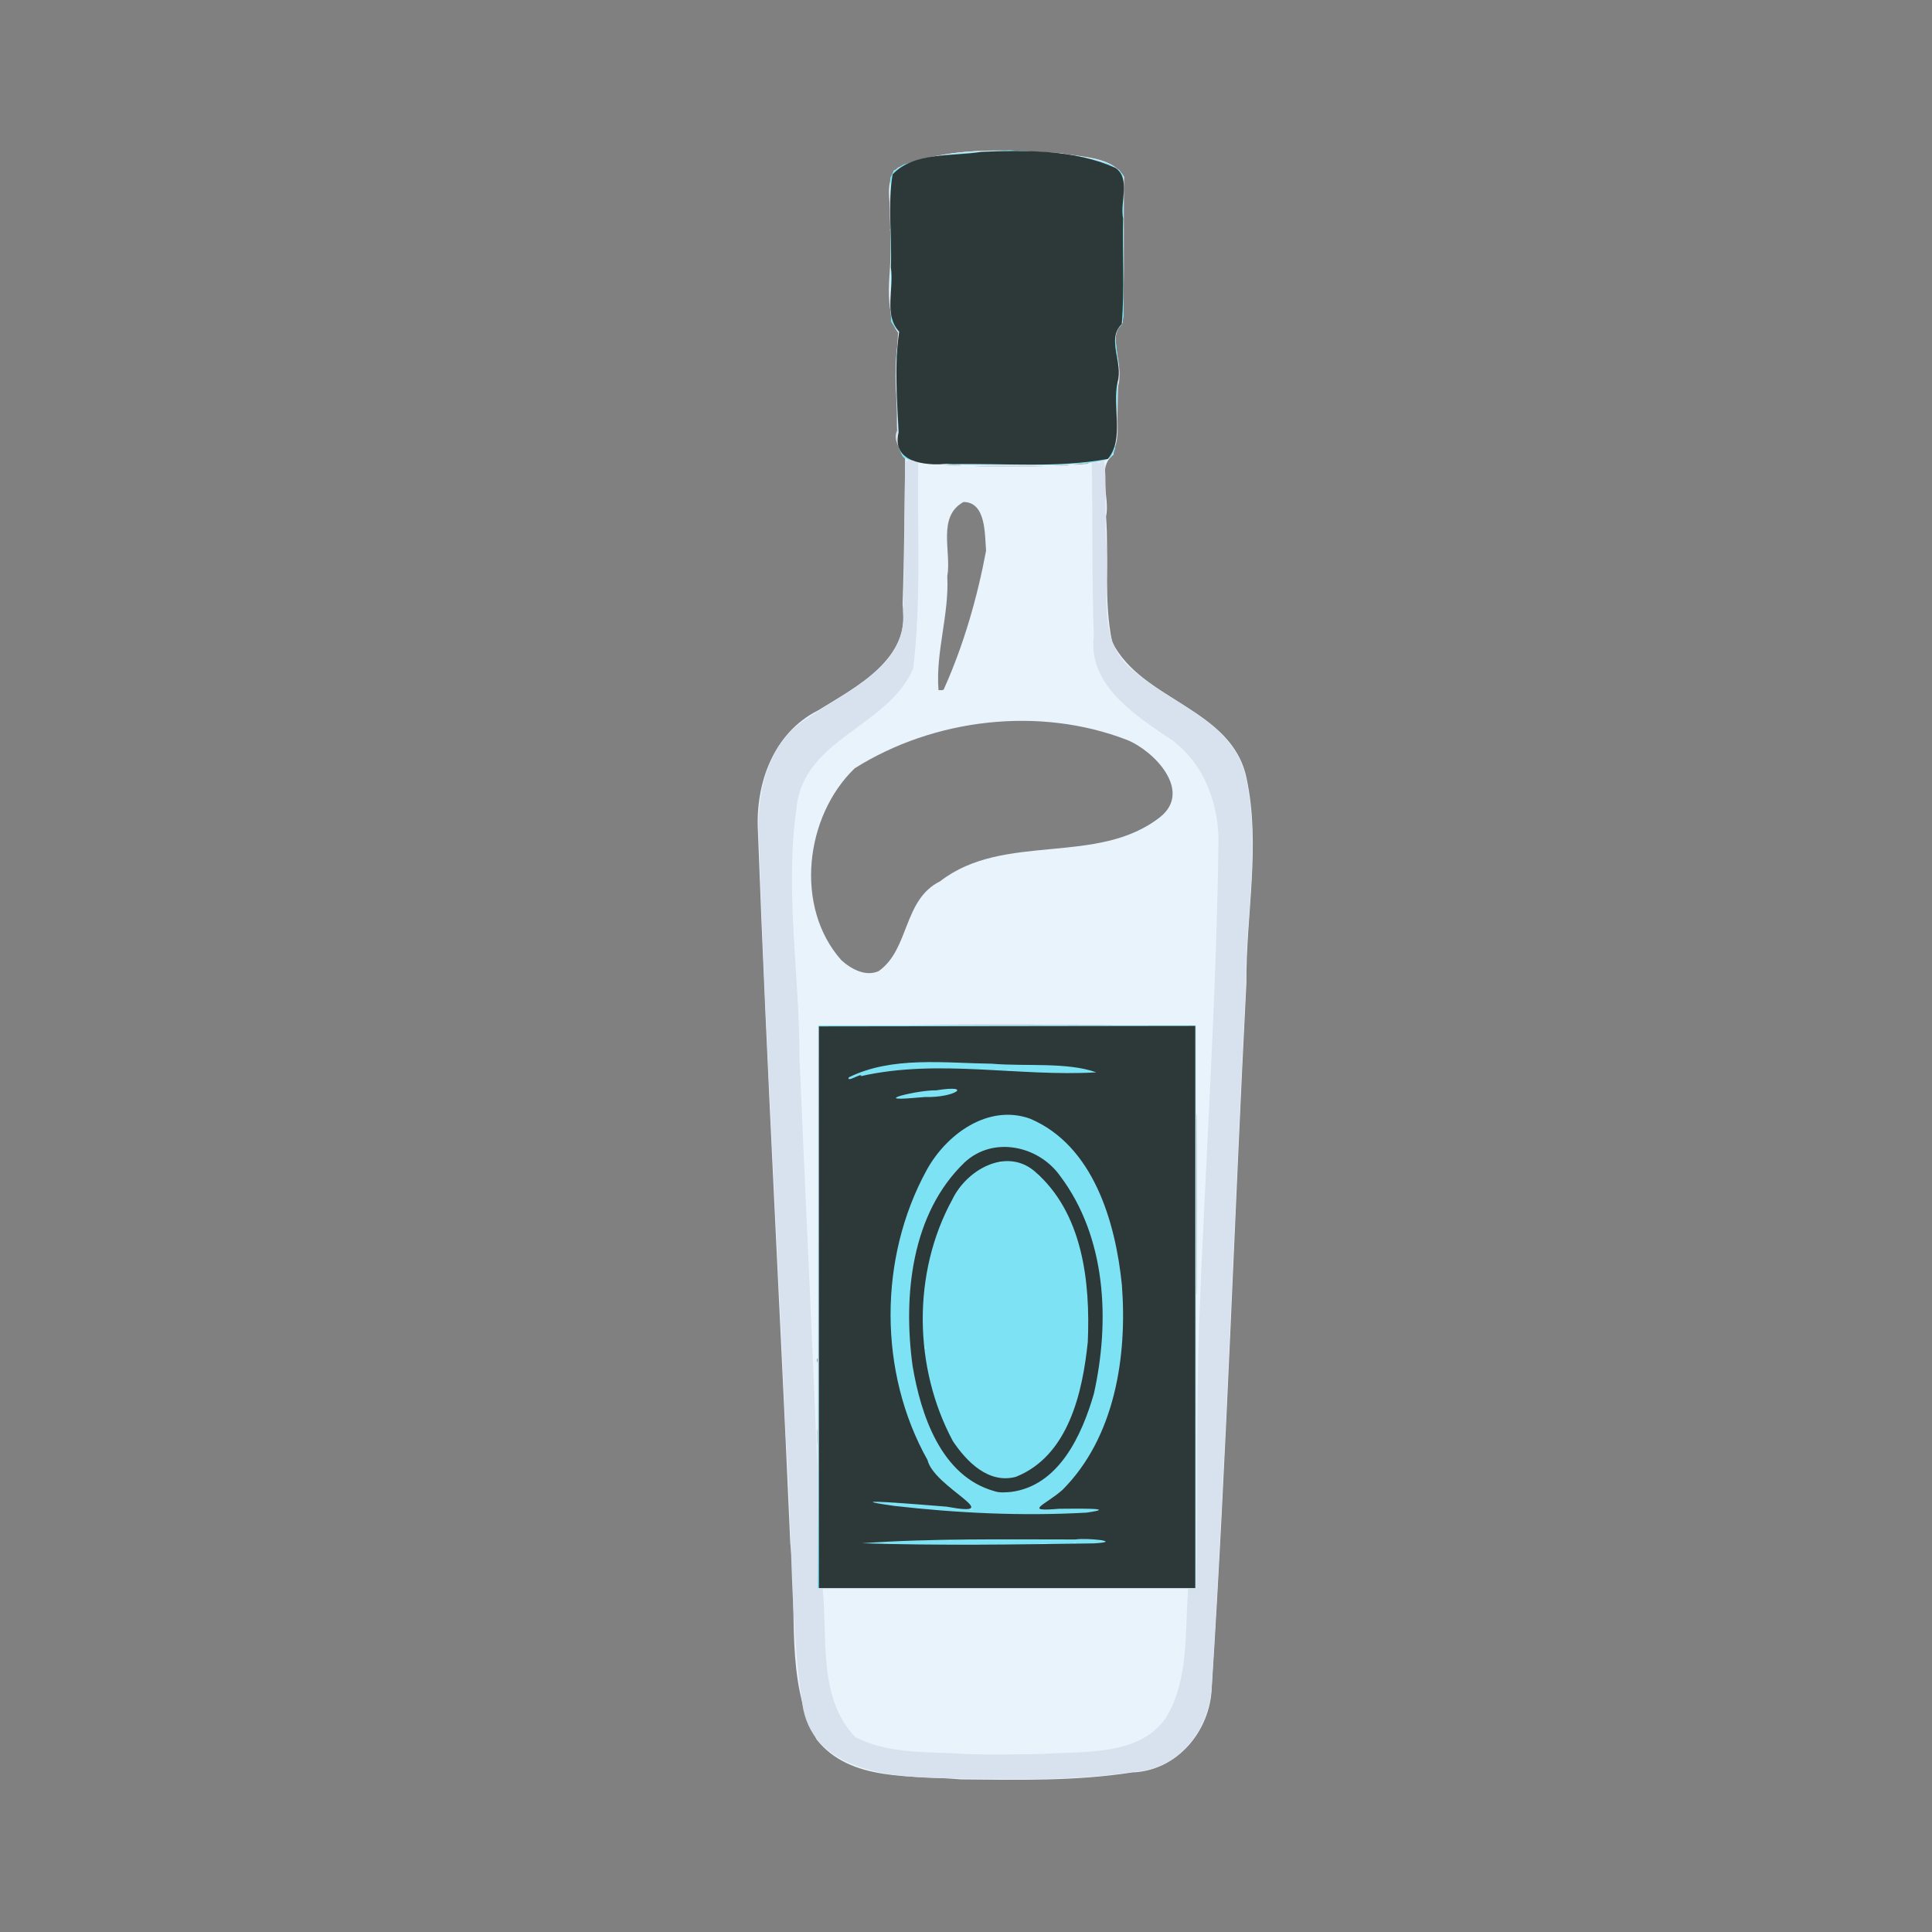 <?xml version="1.0" encoding="UTF-8" standalone="no"?>
<!-- Created with Inkscape (http://www.inkscape.org/) -->

<svg
   width="64"
   height="64"
   viewBox="0 0 16.933 16.933"
   version="1.1"
   id="svg5"
   inkscape:version="1.2 (dc2aedaf03, 2022-05-15)"
   sodipodi:docname="anisette.svg"
   xmlns:inkscape="http://www.inkscape.org/namespaces/inkscape"
   xmlns:sodipodi="http://sodipodi.sourceforge.net/DTD/sodipodi-0.dtd"
   xmlns="http://www.w3.org/2000/svg"
   xmlns:svg="http://www.w3.org/2000/svg">
  <rect x="0" y="0" width="16.933" height="16.933" fill="#808080" stroke="none"/>
  <sodipodi:namedview
     id="namedview7"
     pagecolor="#ffffff"
     bordercolor="#666666"
     borderopacity="1.0"
     inkscape:pageshadow="2"
     inkscape:pageopacity="0.0"
     inkscape:pagecheckerboard="0"
     inkscape:document-units="mm"
     showgrid="false"
     units="px"
     inkscape:zoom="8.3856039"
     inkscape:cx="42.75184"
     inkscape:cy="45.077254"
     inkscape:window-width="1920"
     inkscape:window-height="1009"
     inkscape:window-x="-8"
     inkscape:window-y="-8"
     inkscape:window-maximized="1"
     inkscape:current-layer="g15209"
     inkscape:showpageshadow="0"
     inkscape:deskcolor="#d1d1d1" />
  <defs
     id="defs2">
    <pattern
       id="EMFhbasepattern"
       patternUnits="userSpaceOnUse"
       width="6"
       height="6"
       x="0"
       y="0" />
    <pattern
       id="EMFhbasepattern-5"
       patternUnits="userSpaceOnUse"
       width="6"
       height="6"
       x="0"
       y="0" />
    <pattern
       id="EMFhbasepattern-56"
       patternUnits="userSpaceOnUse"
       width="6"
       height="6"
       x="0"
       y="0" />
    <pattern
       id="EMFhbasepattern-6"
       patternUnits="userSpaceOnUse"
       width="6"
       height="6"
       x="0"
       y="0" />
    <pattern
       id="EMFhbasepattern-62"
       patternUnits="userSpaceOnUse"
       width="6"
       height="6"
       x="0"
       y="0" />
  </defs>
  <g
     inkscape:label="Calque 1"
     inkscape:groupmode="layer"
     id="layer1">
    <g
       id="g4128"
       transform="translate(-0.631,0.126)">
      <g
         id="g5578"
         transform="translate(0.089,0.089)">
        <g
           id="g7501"
           transform="translate(-0.063,0.947)">
          <g
             id="g9467"
             transform="translate(-0.089,-0.803)">
            <g
               id="g10302"
               transform="translate(0.312,-0.045)">
              <g
                 id="g11479"
                 transform="translate(-0.126,0.063)">
                <g
                   id="g11873"
                   transform="translate(-0.236,0.665)">
                  <g
                     id="g12382"
                     transform="translate(-121.985,-82.268)">
                    <g
                       id="g13305"
                       transform="matrix(0.133,0,0,0.133,114.639,78.216)">
                      <g
                         id="g15209"
                         transform="translate(-1.587,2.802)">
                        <path
                           style="fill:#e9f3fc;stroke-width:0.063"
                           d="m 125.758,137.091 c -3.228,-0.304 -7.306,0.187 -9.533,-2.637 -2.122,-3.935 -1.223,-8.645 -1.734,-12.931 -0.677,-15.653 -1.55,-31.303 -2.133,-46.958 -0.165,-3.108 1.029,-6.452 3.971,-7.924 2.523,-1.561 6.159,-3.391 5.563,-6.956 0.111,-3.202 0.13,-6.407 0.17,-9.611 -0.842,-1.278 -0.399,-3.049 -0.599,-4.54 -0.102,-1.295 0.08,-2.606 0.144,-3.859 -1.177,-1.862 -0.25,-4.514 -0.539,-6.697 0.236,-1.314 -0.58,-3.143 0.529,-4.105 3.349,-1.429 7.177,-1.169 10.743,-0.948 1.397,0.269 3.333,0.219 4.15,1.552 -0.05,3.209 0.036,6.443 -0.096,9.636 -1.056,1.01 0.079,2.53 -0.294,3.807 -0.053,1.624 -0.001,3.302 -0.323,4.885 -1.136,0.824 -0.193,2.769 -0.476,4.066 0.2,2.737 -0.164,5.581 0.404,8.266 1.958,3.897 7.902,4.358 8.857,8.982 0.941,4.431 -0.043,9.021 -0.014,13.501 -0.792,15.471 -1.294,30.964 -2.281,46.42 -0.102,2.869 -2.288,5.491 -5.244,5.59 -3.725,0.582 -7.511,0.495 -11.267,0.459 z m -9.458,-22.884 c -0.058,-0.978 -0.004,2.196 0,0 z m 24.99,-20.9 c -0.03,-0.845 -0.01,4.32 -0.016,5.87 0.007,1.55 -0.014,6.715 0.016,5.87 0.009,-3.913 0.009,-7.826 0,-11.74 z m -24.994,16.118 c -0.106,-0.354 -0.004,0.555 0,0 z m 18.699,-22.067 c -3.884,-0.004 -10.434,-0.021 -12.688,0.013 4.475,0.005 8.951,0.006 13.426,-0.001 z m -14.675,-3.535 c 2.039,-1.442 1.594,-4.708 4.048,-5.92 4.214,-3.266 10.385,-0.97 14.52,-4.248 2.105,-1.715 -0.417,-4.341 -2.197,-5.062 -5.783,-2.239 -12.723,-1.421 -17.952,1.866 -3.282,3.157 -3.991,9.141 -0.886,12.641 0.64,0.586 1.608,1.113 2.467,0.723 z m 4.335,-18.675 c 1.27,-2.839 2.168,-5.965 2.74,-9.031 -0.091,-1.12 -0.006,-3.196 -1.487,-3.207 -1.761,0.97 -0.78,3.278 -1.069,4.899 0.132,2.522 -0.78,5.002 -0.578,7.502 0.146,-0.021 0.344,0.079 0.394,-0.163 z m 5.492,-14.614 c -1.866,-0.027 -5.597,0.035 -1.899,0.018 0.731,-0.004 4.341,0.011 2.307,-0.013 l -0.224,-0.003 z m -4.53,-0.062 c -2.558,6.52e-4 0.907,0.062 0,0 z m 7.113,0 c -2.558,6.48e-4 0.906,0.062 0,0 z m -8.374,-0.062 c -1.728,-0.042 0.65,0.086 0,0 z m 9.678,-0.017 c 0.81,-0.159 -2.308,0.19 0,0 z m -10.401,-0.042 c -0.687,-0.014 0.283,0.093 0,0 z"
                           id="path15219"
                           sodipodi:nodetypes="cccssscsssssssssssscsscccssssscccsccscccccccccccccccccccccsscccccccssccccccscccccccccccsscccccccscsssccccccccccsccscccssscccsscssccccccccccsscsscscccccccccssccsccscssssccccscsscssscssssscssssscccssscccccccssccccscccccsscccccssccccccccsscccsccccccccccccccsscccsccscscccccccc" />
                        <path
                           style="fill:#d8e2ee;stroke-width:0.063"
                           d="m 124.175,137.002 c -3.497,-0.102 -8.312,-0.623 -8.897,-4.936 -0.841,-5.735 -0.647,-11.592 -1.07,-17.373 -0.543,-13.041 -1.339,-26.077 -1.761,-39.121 -0.259,-3.107 0.371,-6.751 3.272,-8.478 2.467,-1.744 6.514,-3.315 6.198,-6.953 0.12,-3.334 0.1,-6.671 0.146,-10.006 0.821,0.559 -1.14,-1.052 -0.489,-1.991 -0.044,-2.097 -0.348,-4.21 0.109,-6.286 -1.071,-1.219 -0.384,-3.176 -0.588,-4.75 0.137,-1.994 -0.317,-4.125 0.204,-6.029 3.427,-1.694 7.468,-1.38 11.189,-1.121 1.287,0.292 3.397,0.192 3.941,1.596 -0.077,3.206 0.197,6.495 -0.095,9.649 -1.015,0.973 0.144,2.663 -0.216,3.989 -0.44,1.561 0.623,4.032 -0.949,4.998 0.183,0.914 0.05,3.762 0.122,5.299 0.357,2.793 -0.783,6.349 1.686,8.427 2.557,2.314 6.816,3.459 7.564,7.261 0.942,4.611 -0.095,9.36 -0.049,14.014 -0.78,15.299 -1.294,30.615 -2.24,45.903 -0.213,2.743 -2.129,5.318 -5.009,5.479 -4.323,0.666 -8.713,0.509 -13.069,0.429 z m 6.997,-1.596 c 2.727,-0.182 6.233,0.148 8.025,-2.3 1.594,-2.544 1.285,-5.695 1.513,-8.562 -8.026,0 -16.052,0 -24.078,0 0.319,3.24 -0.313,7.231 2.157,9.764 2.251,1.167 4.937,0.932 7.41,1.114 1.658,0.055 3.316,0.024 4.974,-0.015 z m 10.251,-28.172 c 0.419,-10.711 1.153,-21.416 1.289,-32.134 -0.054,-2.694 -1.196,-5.409 -3.571,-6.831 -2.21,-1.511 -5.034,-3.455 -4.645,-6.517 -0.135,-3.81 -0.076,-7.625 -0.133,-11.437 -3.801,0.283 -7.642,0.308 -11.437,-0.053 -0.075,4.534 0.209,9.122 -0.331,13.612 -1.616,3.852 -7.243,4.611 -7.694,9.209 -0.775,5.44 0.203,10.969 0.198,16.438 0.379,9.021 0.829,18.039 1.176,27.062 0.038,-9.725 0.029,-19.45 0.042,-29.176 8.309,0 16.618,0 24.927,0 0.009,12.369 0.018,24.738 0.027,37.107 0.071,-5.759 -0.028,-11.524 0.153,-17.279 z m -6.491,-56.942 c -0.356,-0.066 -0.062,0.132 0,0 z"
                           id="path15217"
                           sodipodi:nodetypes="csscsssssssssssscccccccsscccssssccscssccccccccccccccccccccccssccccsccccccccccccccccccccccccscccccccscccsssccccccscccccscccccssccsscccsscsscccccccsscccccccssccccccsssccccccccccscsccccscssccccscccccccsscsscccccccsscccscccccccccssscccssccssssssscscccccccccccccccc" />
                        <path
                           style="fill:#a2eff6;stroke-width:0.063"
                           d="m 116.363,106.053 c 0.014,-10.135 0.023,-18.477 0.021,-18.538 l -0.004,-0.11 h 12.4 12.4 v 18.538 18.538 h -12.421 -12.421 z m 8.64,-55.64 c -1.593,-0.073 -2.601,-0.207 -2.913,-0.388 l -0.174,-0.101 -0.125,-0.258 -0.125,-0.258 -0.094,-2.072 c -0.051,-1.14 -0.092,-2.511 -0.089,-3.048 l 0.004,-0.976 0.057,-0.346 c 0.031,-0.19 0.075,-0.546 0.098,-0.791 l 0.041,-0.445 -0.188,-0.216 c -0.103,-0.119 -0.227,-0.287 -0.276,-0.373 l -0.088,-0.157 -0.017,-4.721 -0.017,-4.721 0.111,-0.22 0.111,-0.22 0.304,-0.203 0.304,-0.203 0.577,-0.185 c 1.188,-0.381 2.652,-0.585 5.015,-0.7 l 1.416,-0.069 0.787,0.038 c 2.562,0.123 4.005,0.313 5.249,0.692 l 0.516,0.157 0.339,0.205 0.339,0.205 0.131,0.178 0.131,0.178 0.017,4.606 0.018,4.606 -0.066,0.309 -0.066,0.309 -0.226,0.25 -0.226,0.25 0.033,0.354 c 0.018,0.195 0.067,0.637 0.108,0.983 l 0.075,0.629 -0.041,1.605 c -0.022,0.883 -0.068,2.171 -0.102,2.863 l -0.062,1.258 -0.123,0.254 -0.123,0.254 -0.182,0.107 -0.182,0.107 -0.559,0.095 -0.559,0.095 -1.039,0.064 -1.039,0.064 -3.336,-0.012 c -1.835,-0.006 -3.52,-0.02 -3.745,-0.03 z"
                           id="path15215"
                           sodipodi:nodetypes="sccccccccscscccccccccsscccccccsscsscccccccccccccccccccccccccccc" />
                        <path
                           style="fill:#7de3f4;stroke-width:0.063"
                           d="m 116.338,119.372 c 0.023,-2.81 0.042,-11.152 0.042,-18.538 V 87.405 h 12.4 12.4 v 18.538 18.538 h -12.442 -12.442 z m 10.601,2.23 c -0.303,-0.011 -0.799,-0.011 -1.102,0 l -0.551,0.021 h 1.102 1.102 z m -5.948,-0.062 c -0.113,-0.014 -0.297,-0.014 -0.409,0 l -0.205,0.025 h 0.409 0.409 z m 10.356,6.3e-4 c -0.095,-0.014 -0.265,-0.015 -0.378,-6.3e-4 l -0.206,0.025 0.378,6.3e-4 0.378,6.3e-4 -0.172,-0.026 z m 1.949,-0.056 -0.038,-0.038 -0.083,0.033 -0.083,0.033 0.121,0.005 0.121,0.005 -0.038,-0.038 z m -8.119,-0.133 c -0.095,-0.014 -0.251,-0.014 -0.346,0 l -0.173,0.026 h 0.346 0.346 z m 9.852,0.004 c -0.043,-0.017 -0.128,-0.018 -0.189,-0.002 l -0.111,0.029 0.189,0.002 0.189,0.002 z m -0.127,-2.015 c -0.043,-0.018 -0.114,-0.018 -0.157,0 l -0.079,0.032 h 0.157 0.157 z m -8.405,-0.059 -0.038,-0.038 -0.083,0.033 -0.083,0.033 0.121,0.005 0.121,0.005 -0.038,-0.038 z m -5.036,-0.378 -0.038,-0.038 -0.083,0.033 -0.083,0.033 0.121,0.005 0.121,0.005 -0.038,-0.038 z m 1.948,-10.297 -0.033,-0.083 -0.005,0.121 -0.005,0.121 0.038,-0.038 0.038,-0.038 -0.033,-0.083 z m 7.574,-11.216 c 0,-0.013 -0.05,-0.063 -0.11,-0.11 l -0.11,-0.086 0.086,0.11 c 0.082,0.105 0.134,0.138 0.134,0.086 z m -2.598,-0.958 -0.038,-0.038 -0.083,0.033 -0.083,0.033 0.121,0.005 0.121,0.005 -0.038,-0.038 z m -2.894,-4.789 c -0.061,-0.016 -0.16,-0.016 -0.22,0 l -0.11,0.029 h 0.22 0.22 z m 3.461,-1.317 -0.038,-0.038 -0.083,0.033 -0.083,0.033 0.121,0.005 0.121,0.005 -0.038,-0.038 z m -3.949,-39.913 c -1.593,-0.073 -2.601,-0.207 -2.913,-0.388 l -0.174,-0.101 -0.125,-0.258 -0.125,-0.258 -0.094,-2.072 c -0.051,-1.14 -0.092,-2.511 -0.089,-3.048 l 0.004,-0.976 0.057,-0.346 c 0.031,-0.19 0.075,-0.546 0.098,-0.791 l 0.041,-0.445 -0.188,-0.216 c -0.103,-0.119 -0.227,-0.287 -0.276,-0.373 l -0.088,-0.157 -0.017,-4.721 -0.017,-4.721 0.111,-0.22 0.111,-0.22 0.304,-0.203 0.304,-0.203 0.577,-0.185 c 1.188,-0.381 2.652,-0.585 5.015,-0.7 l 1.416,-0.069 0.787,0.038 c 2.562,0.123 4.005,0.313 5.249,0.692 l 0.516,0.157 0.339,0.205 0.339,0.205 0.131,0.178 0.131,0.178 0.017,4.606 0.018,4.606 -0.066,0.309 -0.066,0.309 -0.226,0.25 -0.226,0.25 0.033,0.354 c 0.018,0.195 0.067,0.637 0.108,0.983 l 0.075,0.629 -0.041,1.605 c -0.022,0.883 -0.068,2.171 -0.102,2.863 l -0.062,1.258 -0.123,0.254 -0.123,0.254 -0.182,0.107 -0.182,0.107 -0.559,0.095 -0.559,0.095 -1.039,0.064 -1.039,0.064 -3.336,-0.012 c -1.835,-0.006 -3.52,-0.02 -3.745,-0.03 z"
                           id="path15213" />
                        <path
                           style="fill:#2d3838;stroke-width:0.063"
                           d="m 116.379,105.975 c 0,-6.169 0,-12.337 0,-18.506 8.267,-0.011 16.534,-0.021 24.801,-0.032 0,12.348 0,24.696 -1e-5,37.044 -8.267,0 -16.534,0 -24.801,0 0,-6.169 0,-12.337 0,-18.506 z m 18.108,15.562 c 2.046,-0.118 -0.484,-0.381 -1.204,-0.259 -4.679,6.6e-4 -9.481,-0.079 -14.071,0.249 4.978,0.161 10.209,0.085 15.275,0.009 z m -0.483,-2.026 c 2.367,-0.335 -1.031,-0.254 -1.799,-0.256 -2.418,0.207 -0.935,-0.217 0.23,-1.25 3.455,-3.466 4.273,-8.802 3.908,-13.517 -0.423,-4.141 -1.878,-9.18 -6.06,-10.944 -2.778,-0.98 -5.527,1.049 -6.815,3.415 -3.167,5.791 -3.168,13.325 0.069,19.086 0.419,1.802 5.363,3.825 1.266,3.072 -1.351,-0.107 -7.642,-0.641 -3.452,-0.05 4.195,0.478 8.439,0.679 12.654,0.443 z m -6.066,-1.418 c -3.519,-0.985 -4.85,-5.047 -5.388,-8.265 -0.629,-4.612 -0.085,-10.021 3.428,-13.396 1.882,-1.758 4.87,-1.104 6.285,0.875 3.059,4.056 3.307,9.564 2.236,14.366 -0.786,2.731 -2.311,6.079 -5.472,6.473 -0.371,0.026 -0.728,0.07 -1.088,-0.052 z m 1.427,-0.945 c 3.46,-1.387 4.39,-5.559 4.733,-8.89 0.171,-3.974 -0.332,-8.541 -3.533,-11.268 -1.895,-1.566 -4.483,-0.031 -5.399,1.893 -2.644,4.832 -2.555,11.082 0.043,15.917 0.909,1.357 2.353,2.833 4.157,2.349 z M 123.366,92.121 c 1.985,0.057 3.227,-0.844 0.742,-0.44 -1.187,-0.027 -4.377,0.756 -1.452,0.498 l 0.71,-0.057 z m -4.211,-1.376 c 5.091,-1.159 10.409,0.052 15.506,-0.249 -1.929,-0.691 -4.679,-0.379 -6.888,-0.57 -3.12,-0.04 -6.587,-0.508 -9.431,0.903 -0.154,0.382 0.904,-0.346 0.813,-0.084 z m 5.638,-40.354 c -1.456,0.146 -3.646,-0.11 -3.158,-2.076 -0.11,-2.213 -0.289,-4.435 0.035,-6.631 -1.038,-1.108 -0.325,-2.836 -0.548,-4.227 0.085,-2.033 -0.218,-4.161 0.114,-6.134 1.398,-1.504 3.959,-1.169 5.845,-1.486 2.951,-0.118 6.117,-0.16 8.844,1.058 1.022,0.718 0.274,2.259 0.5,3.323 -0.057,2.32 0.107,4.668 -0.09,6.971 -1.024,0.986 0.106,2.553 -0.274,3.807 -0.374,1.603 0.468,3.75 -0.641,5.077 -3.36,0.612 -6.815,0.274 -10.216,0.341 -0.137,-0.007 -0.273,-0.015 -0.41,-0.022 z"
                           id="path15211" />
                      </g>
                    </g>
                  </g>
                </g>
              </g>
            </g>
          </g>
        </g>
      </g>
    </g>
  </g>
</svg>
